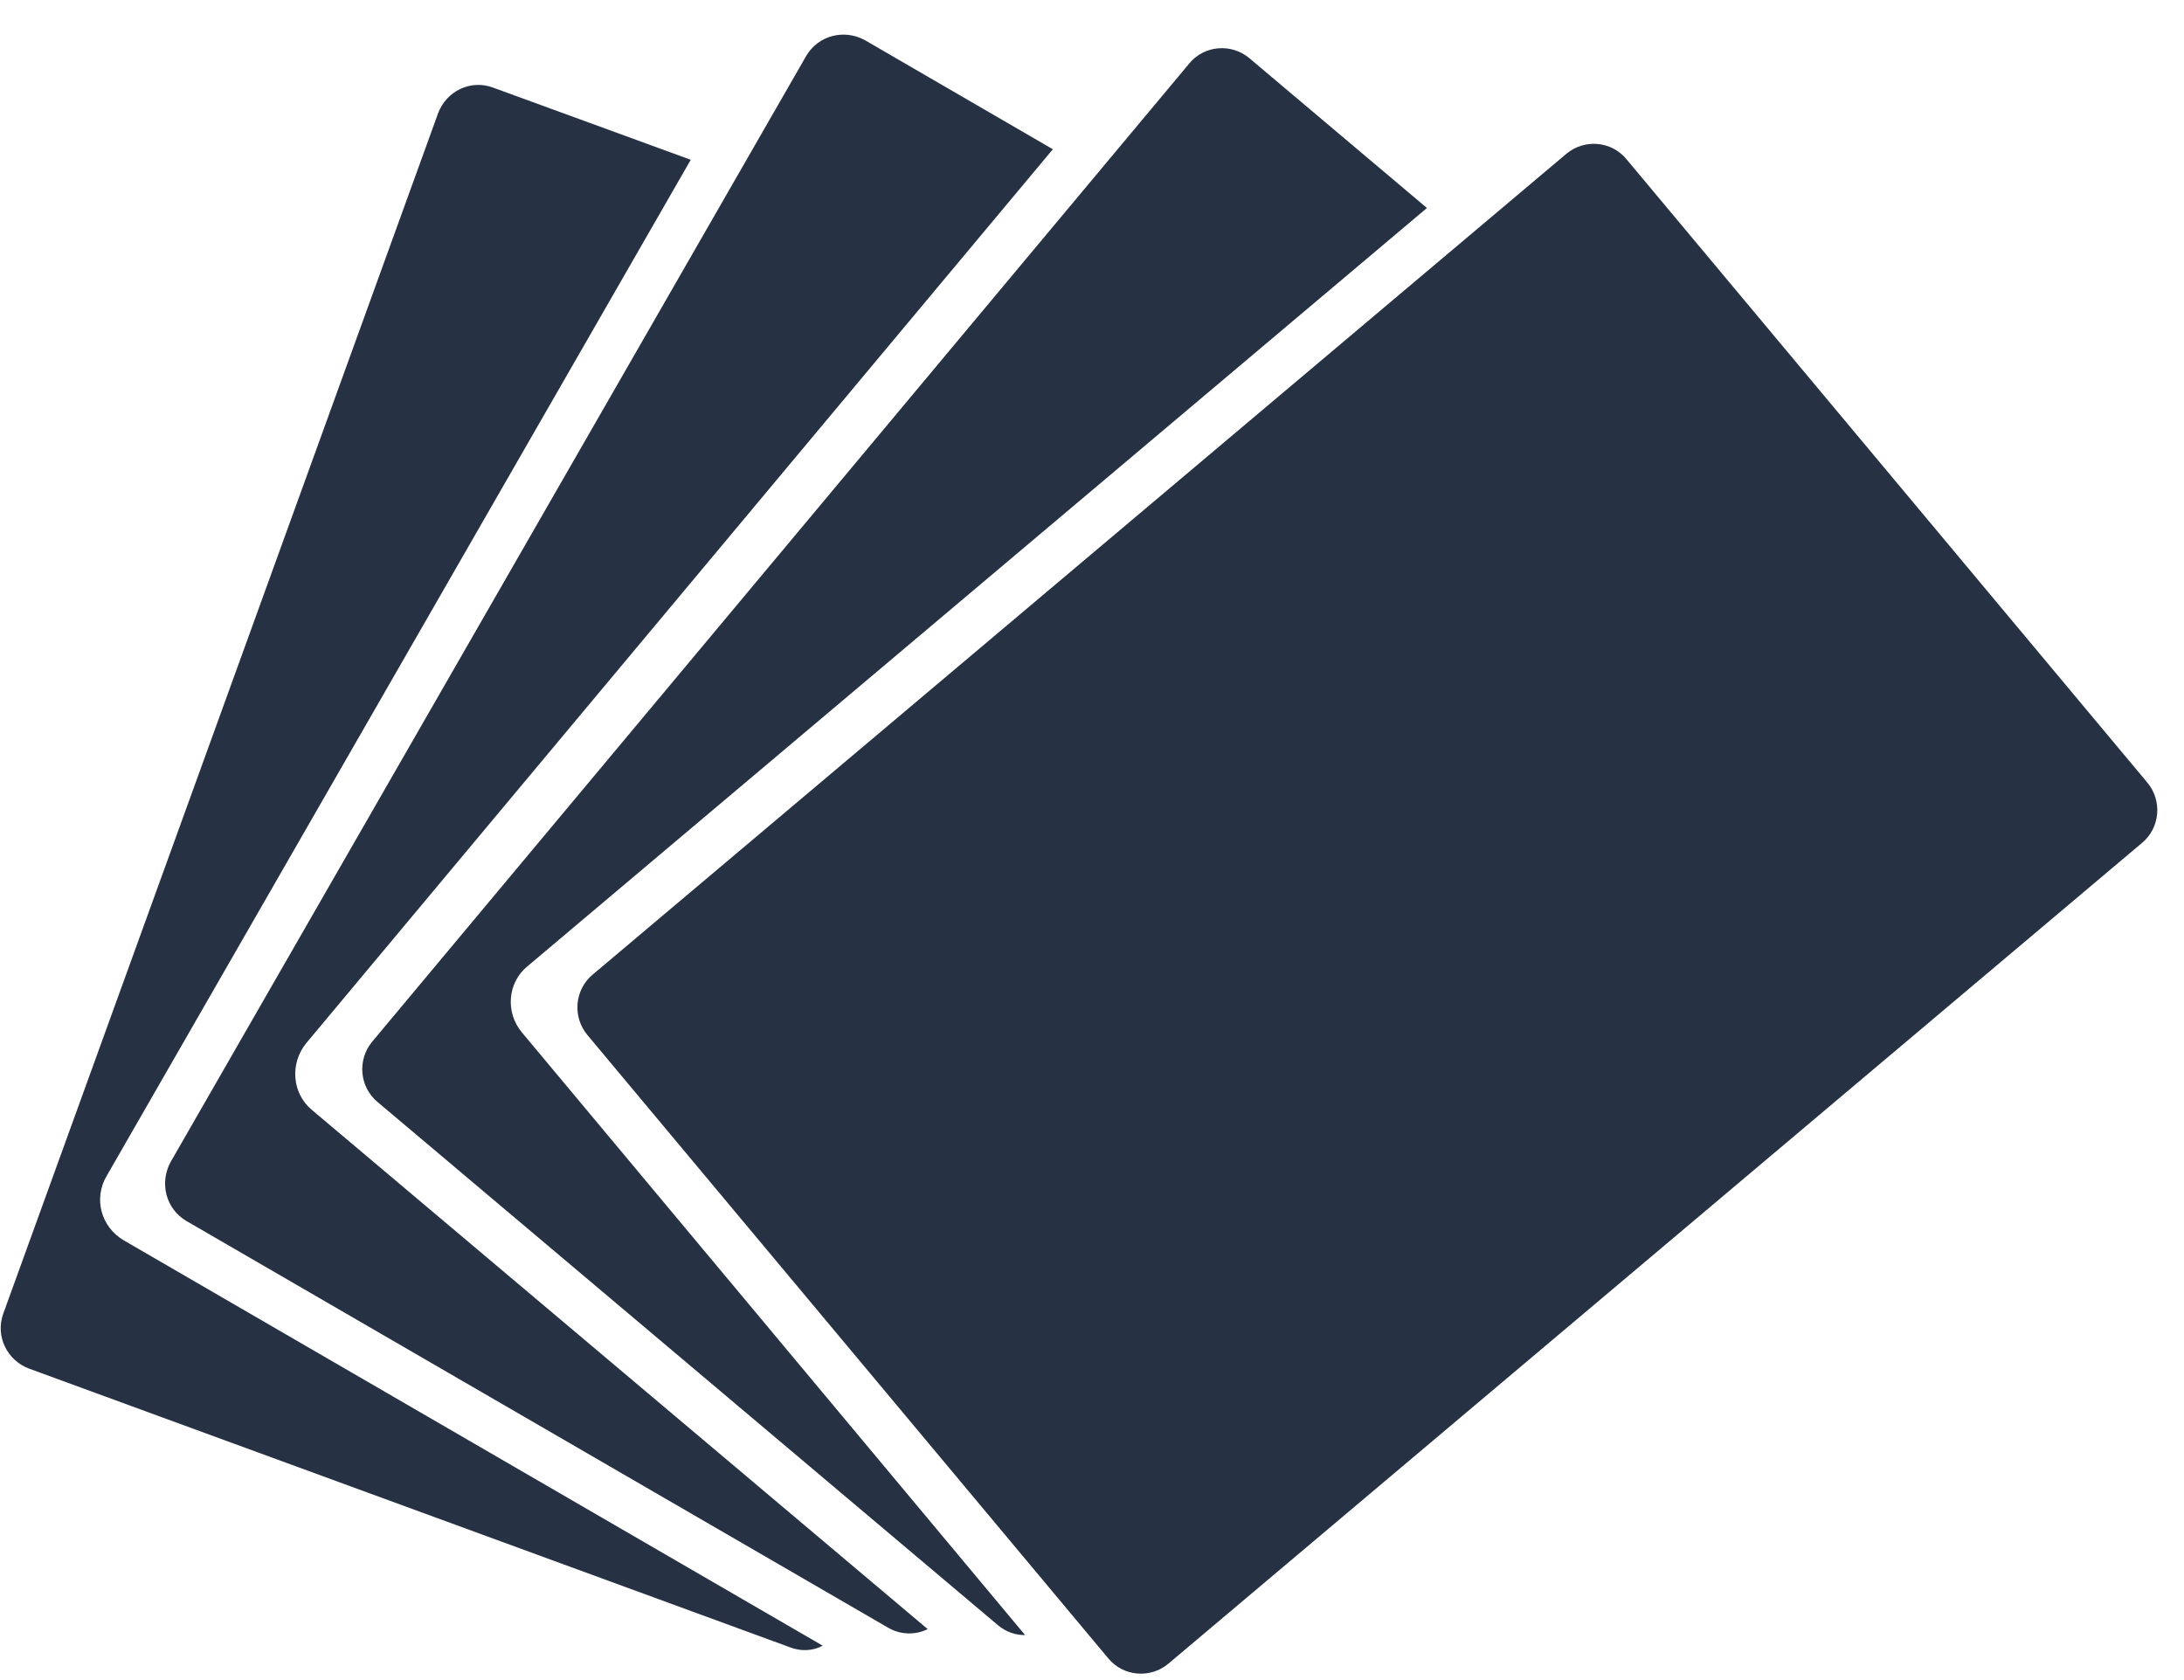 <svg width="39" height="30" viewBox="0 0 39 30" fill="none" xmlns="http://www.w3.org/2000/svg">
<path fill-rule="evenodd" clip-rule="evenodd" d="M38.252 15.05L20.863 29.708C20.541 29.977 20.06 29.937 19.792 29.614L10.488 18.48C10.22 18.157 10.26 17.673 10.582 17.404L27.971 2.746C28.293 2.477 28.774 2.517 29.042 2.84L38.346 13.975C38.614 14.297 38.574 14.781 38.252 15.05ZM9.323 18.439L18.306 29.197C18.132 29.197 17.971 29.144 17.824 29.023L6.74 19.676C6.418 19.407 6.378 18.923 6.646 18.601L21.238 1.132C21.505 0.809 21.987 0.769 22.309 1.038L25.481 3.714L9.417 17.256C9.069 17.538 9.015 18.076 9.323 18.439ZM5.575 19.824L16.566 29.09C16.351 29.197 16.084 29.197 15.856 29.063L3.326 21.801C2.964 21.586 2.844 21.129 3.045 20.752L14.397 0.998C14.611 0.635 15.066 0.514 15.441 0.715L18.801 2.665L5.468 18.628C5.173 18.991 5.213 19.529 5.575 19.824ZM2.215 22.151L14.691 29.386C14.517 29.48 14.303 29.493 14.102 29.413L0.515 24.437C0.126 24.289 -0.088 23.859 0.059 23.455L7.824 2.02C7.971 1.63 8.399 1.415 8.801 1.563L12.335 2.853L1.907 20.994C1.666 21.398 1.8 21.909 2.215 22.151Z" fill="#263244"/>
</svg>
